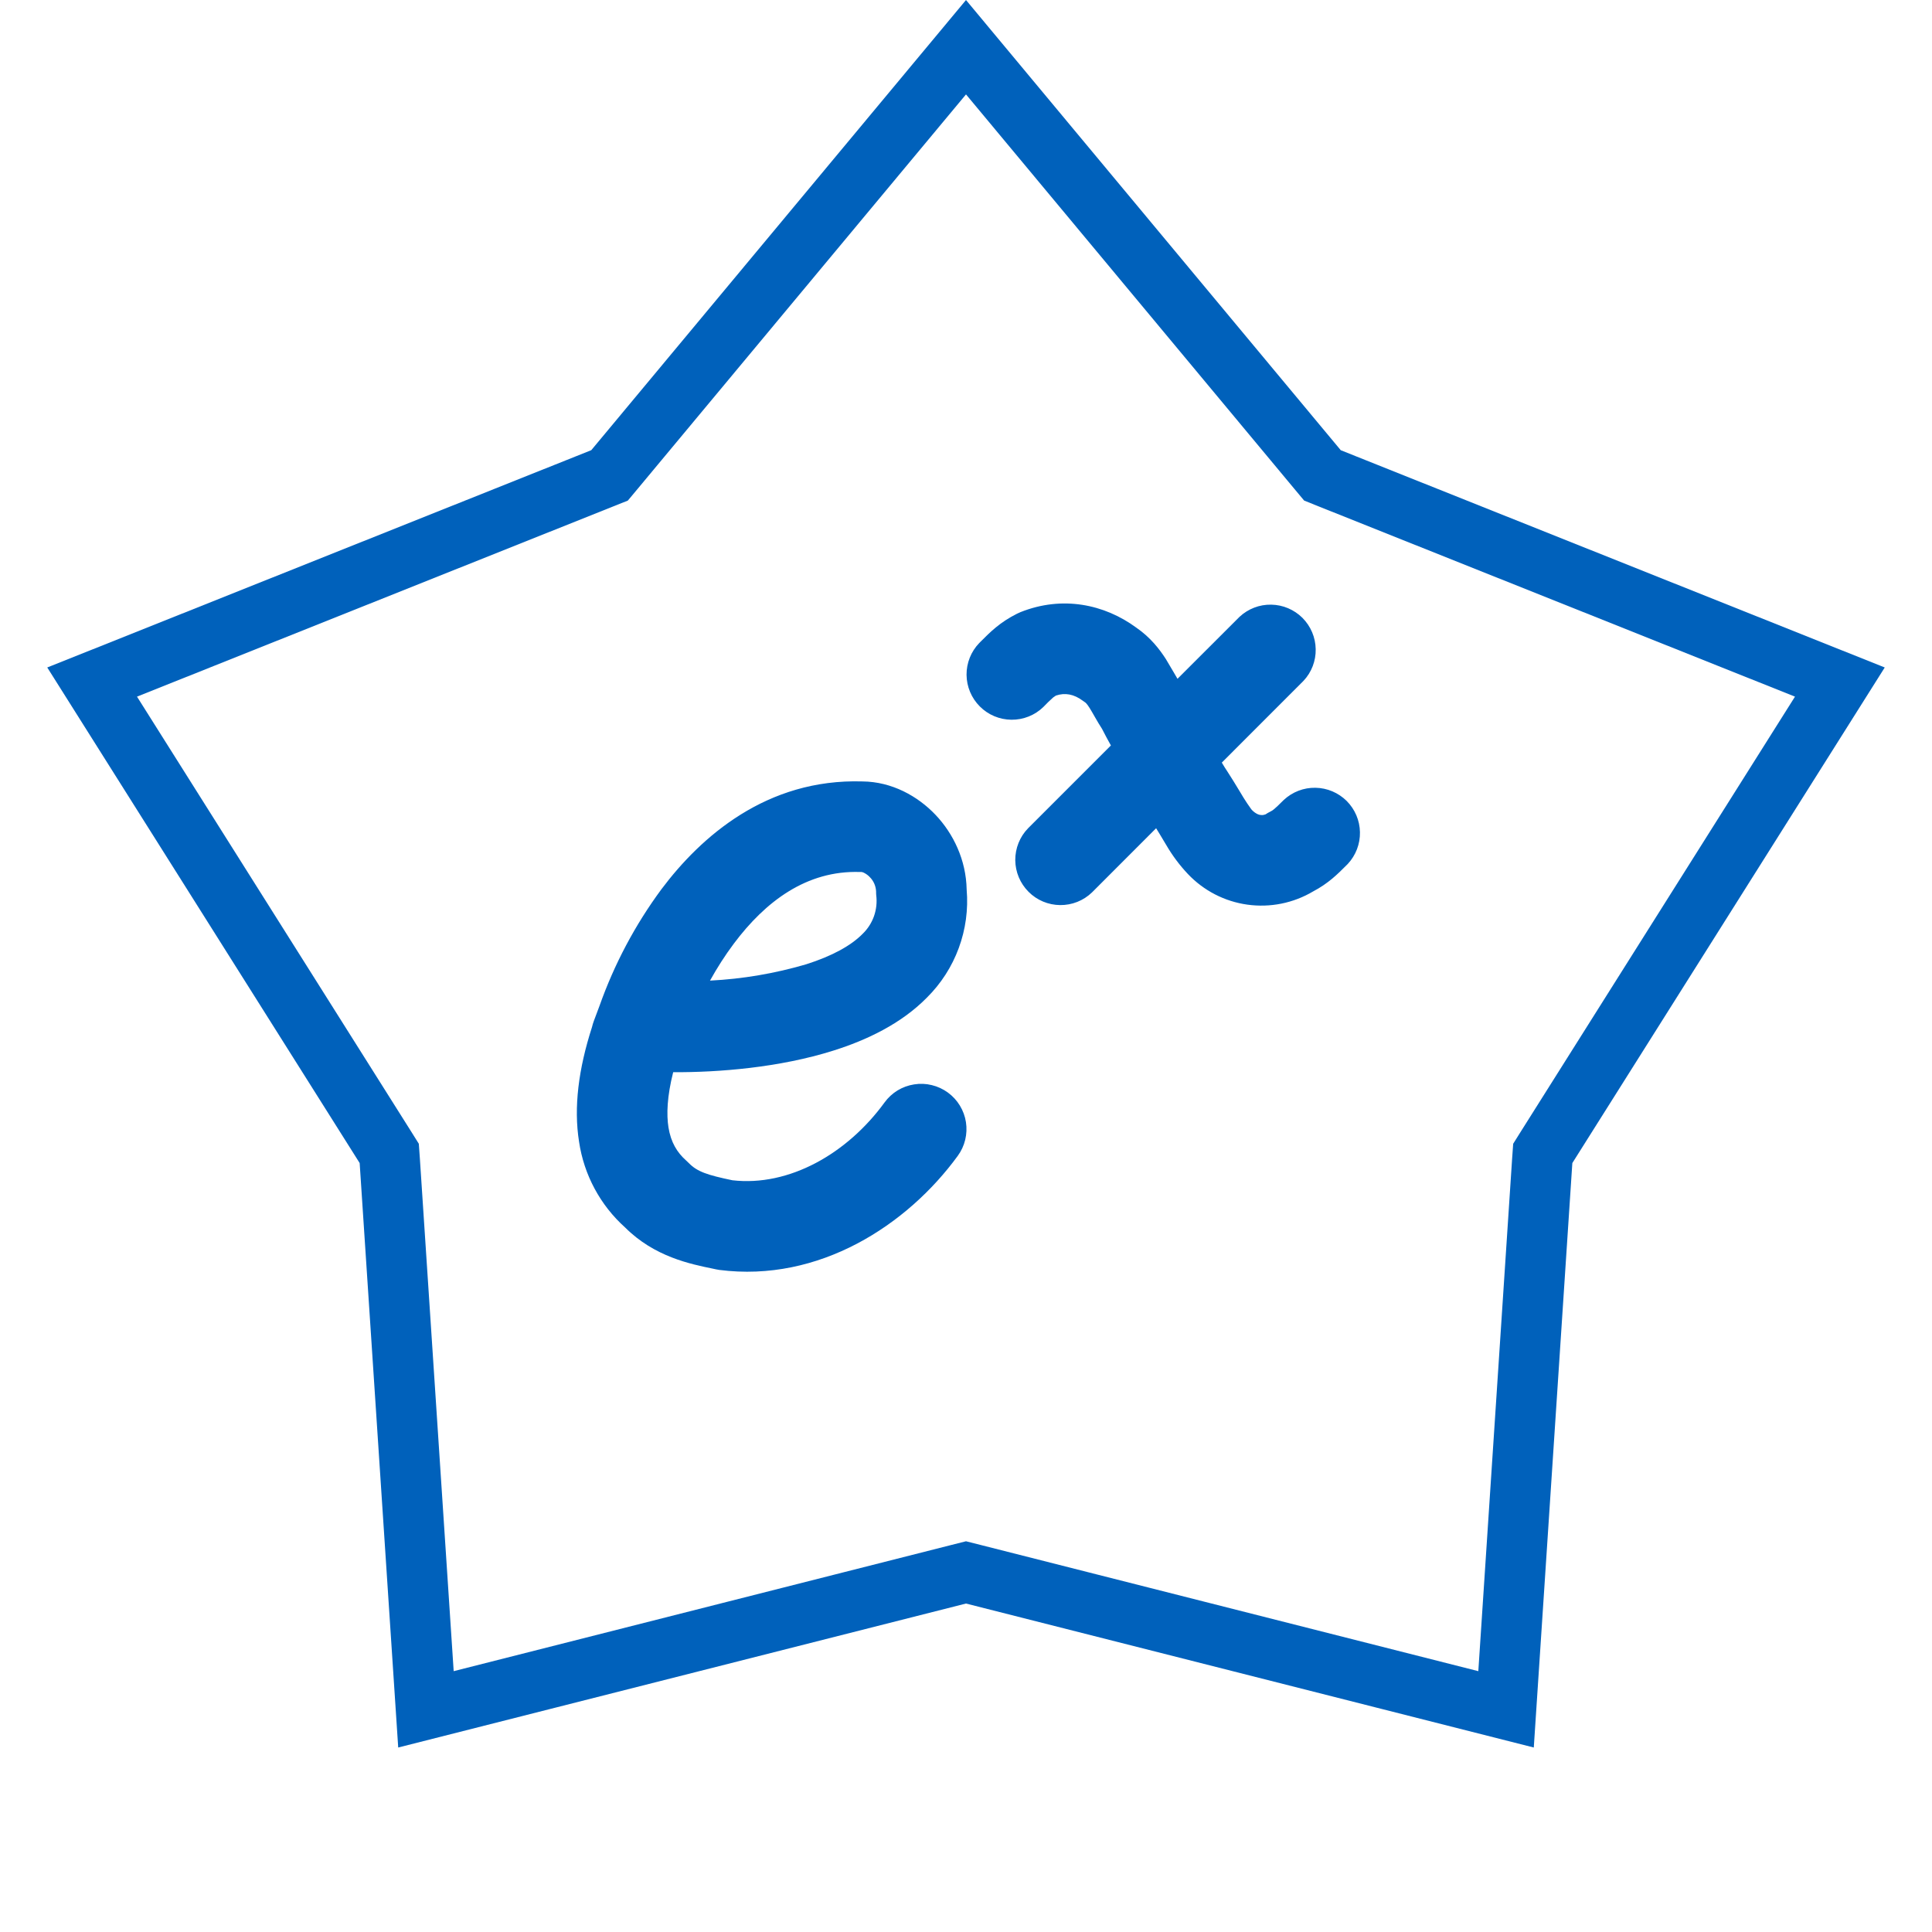 <svg width="32" height="32" viewBox="0 0 32 32" fill="none" xmlns="http://www.w3.org/2000/svg">
<path d="M16 0.782L21.823 7.777L21.904 7.874L22.021 7.921L30.474 11.297L25.62 18.997L25.553 19.104L25.544 19.23L24.945 28.312L16.123 26.075L16 26.044L15.877 26.075L7.055 28.312L6.456 19.23L6.447 19.104L6.38 18.997L1.526 11.297L9.978 7.921L10.096 7.874L10.177 7.777L16 0.782Z" stroke="#0061BB"/>
<path d="M17.489 11.521C17.474 11.53 17.459 11.54 17.445 11.551C17.388 11.602 17.333 11.655 17.28 11.711C17.139 11.848 16.949 11.923 16.752 11.921C16.556 11.919 16.368 11.841 16.229 11.701C16.09 11.562 16.011 11.374 16.009 11.177C16.008 10.981 16.083 10.791 16.22 10.65L16.24 10.63C16.401 10.468 16.563 10.306 16.845 10.165C16.864 10.155 16.883 10.147 16.902 10.139C17.595 9.862 18.292 10.007 18.821 10.396C19.059 10.56 19.207 10.756 19.311 10.917C19.35 10.981 19.388 11.045 19.425 11.11L19.437 11.13C19.462 11.175 19.483 11.21 19.503 11.243L20.531 10.216C20.673 10.084 20.861 10.011 21.055 10.015C21.25 10.018 21.435 10.097 21.573 10.234C21.71 10.372 21.789 10.557 21.792 10.752C21.796 10.946 21.724 11.134 21.591 11.276L20.237 12.631C20.269 12.685 20.299 12.734 20.329 12.778C20.394 12.877 20.468 12.999 20.529 13.1L20.594 13.208C20.635 13.274 20.678 13.339 20.724 13.402L20.736 13.416C20.763 13.445 20.796 13.469 20.832 13.486C20.852 13.495 20.874 13.5 20.897 13.5C20.919 13.501 20.941 13.496 20.962 13.488C20.987 13.471 21.013 13.456 21.04 13.443C21.063 13.432 21.085 13.418 21.104 13.401C21.136 13.375 21.172 13.34 21.264 13.249C21.406 13.117 21.594 13.044 21.788 13.048C21.983 13.051 22.168 13.13 22.306 13.267C22.443 13.405 22.522 13.59 22.525 13.784C22.529 13.979 22.456 14.167 22.324 14.309L22.304 14.329C22.154 14.479 22.003 14.631 21.749 14.765C21.422 14.959 21.039 15.036 20.662 14.984C20.285 14.932 19.938 14.753 19.676 14.477C19.538 14.331 19.417 14.169 19.316 13.995L19.216 13.828L19.149 13.718L18.087 14.781C17.945 14.918 17.756 14.993 17.559 14.991C17.363 14.989 17.175 14.911 17.036 14.771C16.897 14.632 16.818 14.444 16.816 14.247C16.815 14.051 16.89 13.861 17.027 13.72L18.4 12.347C18.349 12.256 18.3 12.165 18.253 12.072C18.212 12.008 18.173 11.944 18.136 11.878L18.123 11.855C18.09 11.798 18.068 11.759 18.045 11.723C17.999 11.651 17.98 11.638 17.971 11.632C17.959 11.624 17.948 11.616 17.937 11.608C17.787 11.496 17.64 11.47 17.489 11.521ZM14.284 12.943C14.773 12.947 15.202 13.187 15.496 13.497C15.79 13.807 16.002 14.243 16.011 14.735C16.039 15.063 15.994 15.394 15.88 15.703C15.766 16.013 15.585 16.293 15.351 16.525C14.924 16.958 14.354 17.228 13.804 17.401C12.911 17.683 11.901 17.763 11.15 17.759C11.048 18.162 11.038 18.459 11.072 18.674C11.112 18.92 11.214 19.089 11.368 19.225C11.383 19.238 11.396 19.251 11.41 19.265C11.549 19.408 11.72 19.463 12.131 19.549C13.069 19.657 14.033 19.109 14.651 18.26C14.709 18.18 14.782 18.113 14.866 18.061C14.95 18.01 15.044 17.976 15.141 17.961C15.239 17.945 15.338 17.949 15.434 17.973C15.53 17.996 15.62 18.038 15.7 18.096C15.779 18.154 15.847 18.227 15.898 18.311C15.949 18.395 15.984 18.488 15.999 18.586C16.014 18.683 16.01 18.782 15.987 18.878C15.964 18.974 15.922 19.064 15.864 19.144C15.027 20.292 13.566 21.246 11.914 21.034C11.895 21.031 11.877 21.028 11.858 21.024L11.812 21.014C11.435 20.937 10.839 20.816 10.355 20.332C9.942 19.962 9.672 19.459 9.591 18.911C9.5 18.34 9.582 17.705 9.805 17.013C9.813 16.979 9.823 16.946 9.835 16.913L9.929 16.662C10.174 15.97 10.519 15.319 10.955 14.729C11.609 13.857 12.698 12.894 14.284 12.943ZM11.76 16.242C12.299 16.215 12.834 16.124 13.352 15.972C13.783 15.835 14.096 15.662 14.285 15.47C14.371 15.388 14.436 15.287 14.476 15.175C14.515 15.063 14.528 14.944 14.513 14.826C14.511 14.806 14.511 14.786 14.511 14.766C14.507 14.676 14.47 14.591 14.407 14.528C14.379 14.498 14.346 14.474 14.31 14.456C14.298 14.449 14.284 14.445 14.27 14.443C14.262 14.443 14.253 14.443 14.245 14.443C13.359 14.413 12.676 14.933 12.155 15.629C12.009 15.824 11.878 16.029 11.76 16.242Z" fill="#0061BB"/>
</svg>

